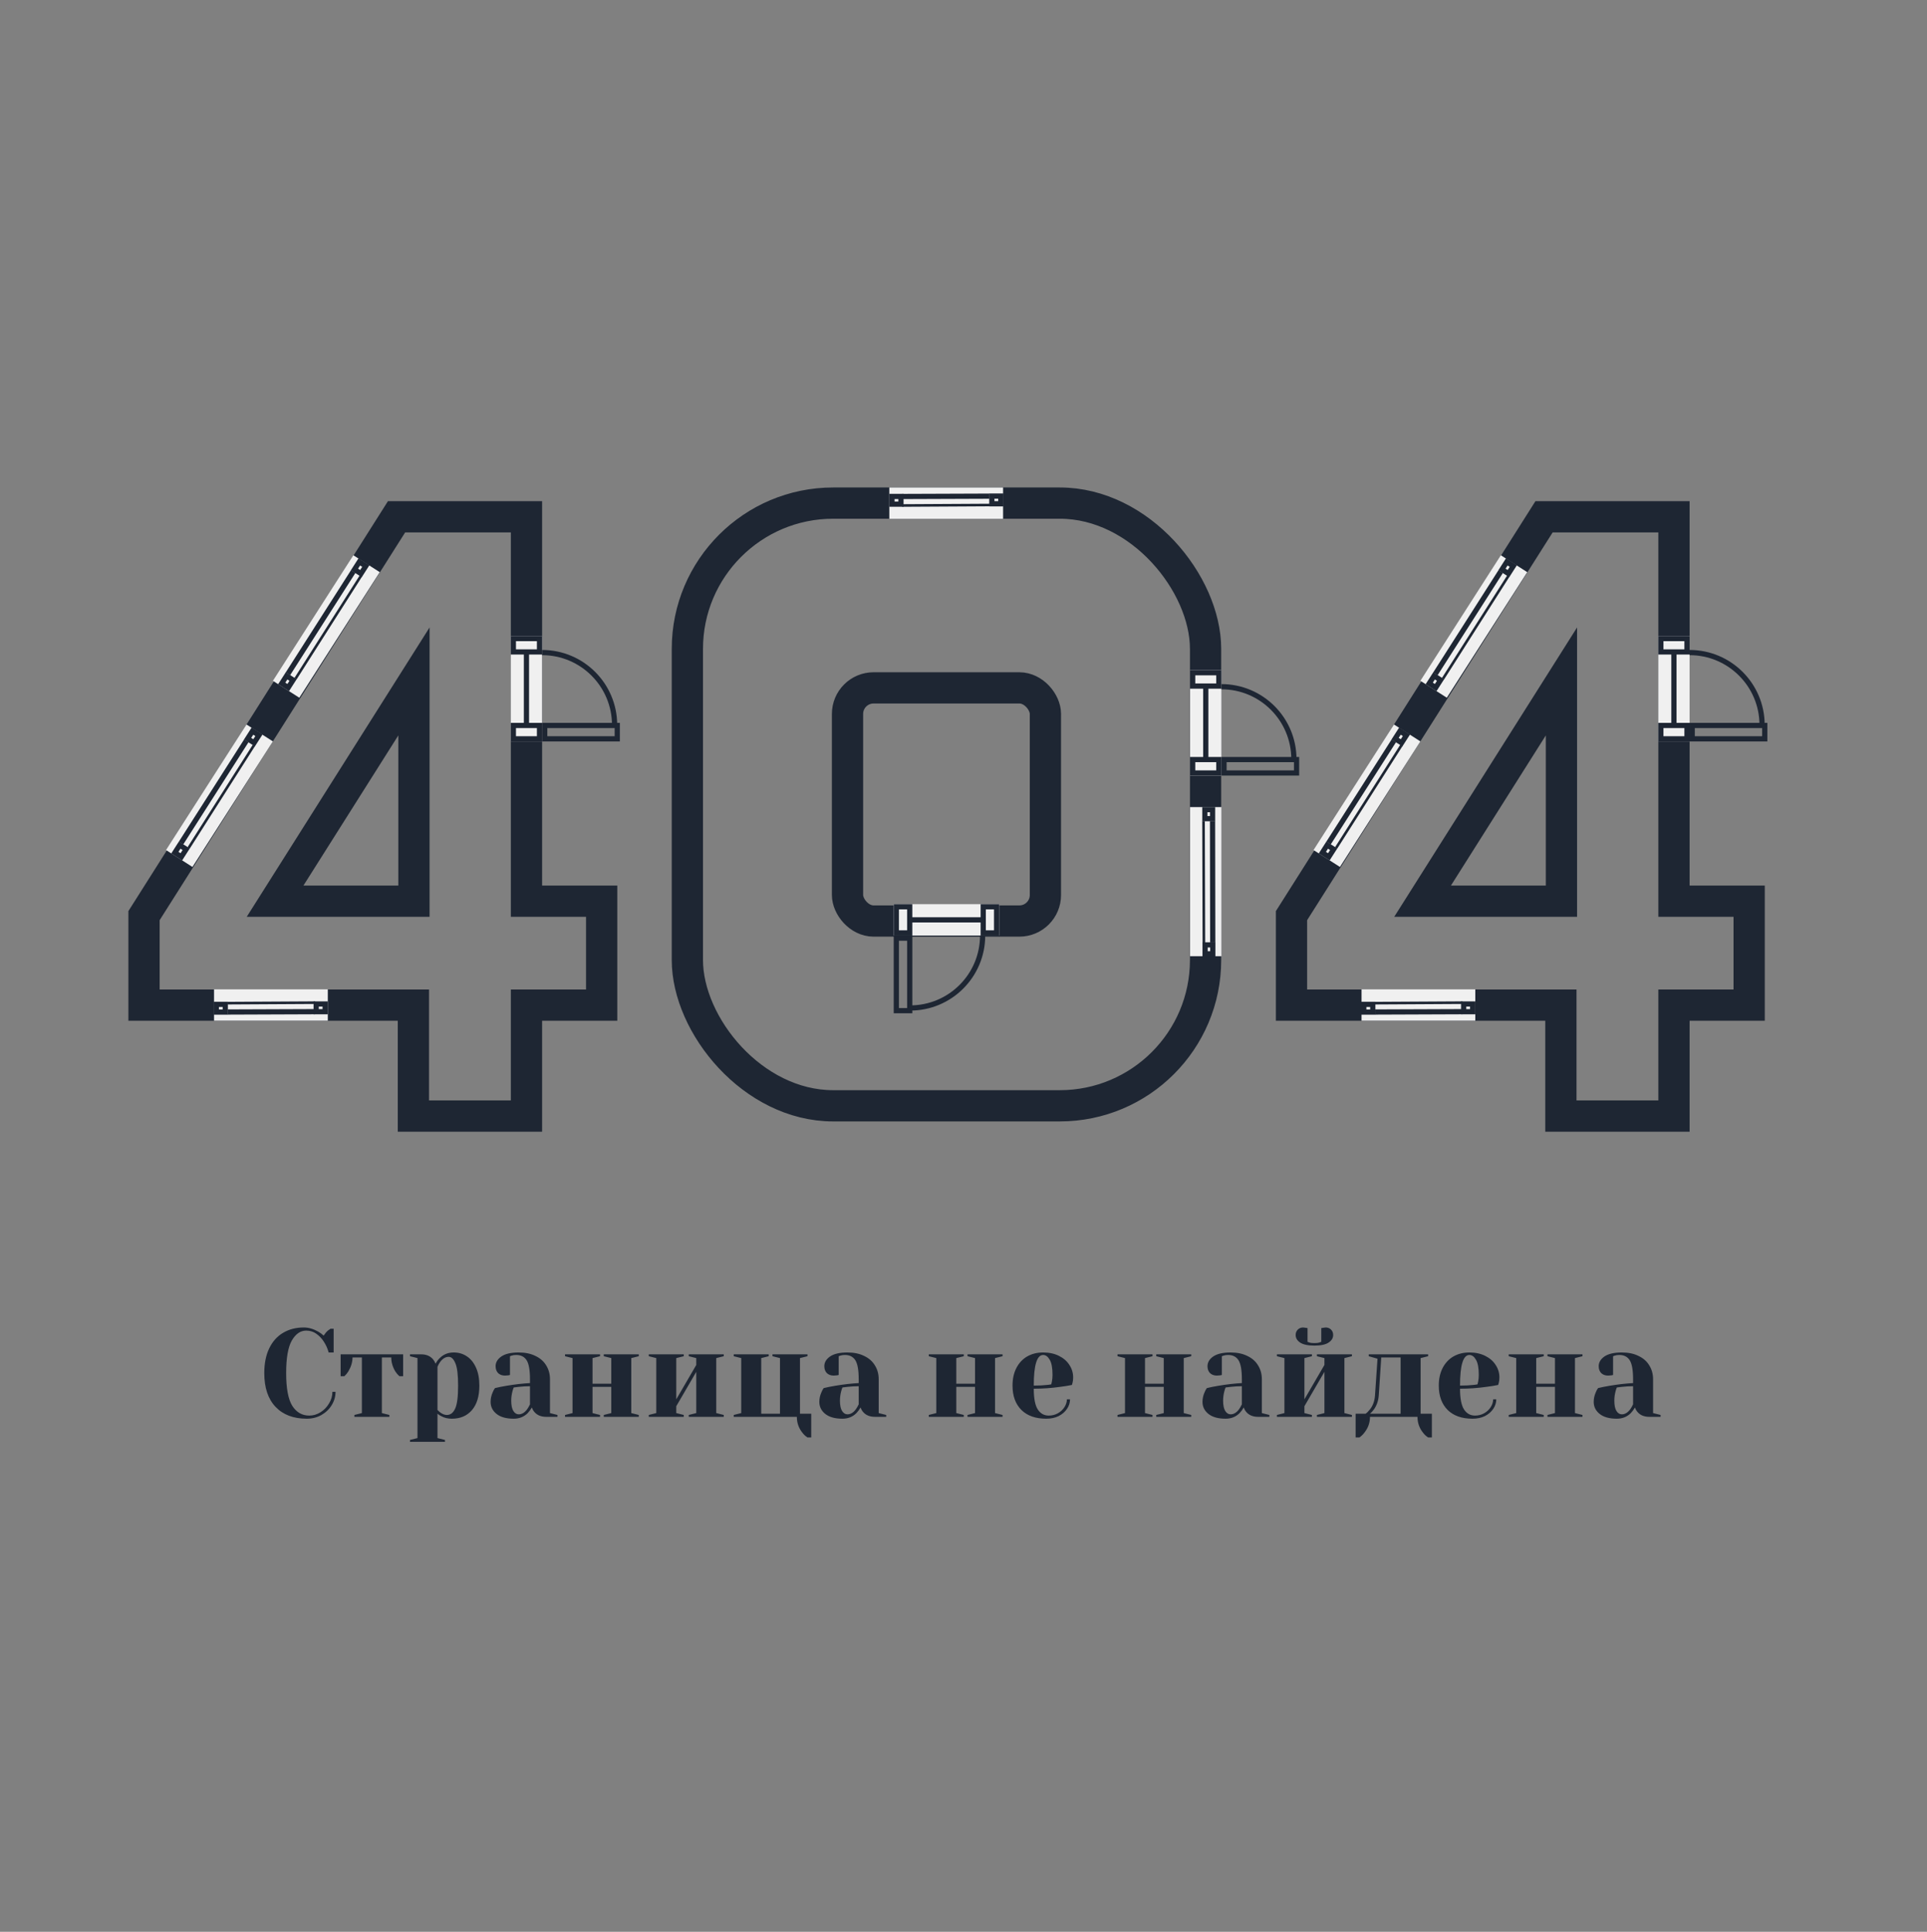 <svg width="370" height="371" viewBox="0 0 370 371" fill="none" xmlns="http://www.w3.org/2000/svg">
<rect x="0" y="0" width="370" height="371" fill="#808080" stroke="none"/>
<path d="M58.904 272.459C56.344 272.459 54.344 271.699 52.904 270.179C51.464 268.659 50.744 266.499 50.744 263.699C50.744 261.859 51.056 260.283 51.68 258.971C52.32 257.643 53.208 256.643 54.344 255.971C55.496 255.283 56.824 254.939 58.328 254.939C59.24 254.939 60.16 255.203 61.088 255.731C61.44 255.923 61.792 256.179 62.144 256.499C62.416 256.083 62.696 255.755 62.984 255.515C63.272 255.307 63.432 255.195 63.464 255.179H64.064V259.739H63.104C62.896 258.971 62.584 258.275 62.168 257.651C61.784 257.043 61.304 256.539 60.728 256.139C60.168 255.739 59.52 255.539 58.784 255.539C57.68 255.539 56.76 256.179 56.024 257.459C55.304 258.739 54.944 260.819 54.944 263.699C54.944 266.627 55.336 268.723 56.12 269.987C56.92 271.235 58.008 271.859 59.384 271.859C60.136 271.859 60.848 271.651 61.52 271.235C62.208 270.803 62.76 270.235 63.176 269.531C63.608 268.827 63.824 268.083 63.824 267.299H64.424C64.424 268.211 64.176 269.067 63.68 269.867C63.2 270.651 62.536 271.283 61.688 271.763C60.856 272.227 59.928 272.459 58.904 272.459ZM68.045 271.739L69.485 271.379V260.699H67.685C67.685 261.579 67.421 262.467 66.893 263.363C66.685 263.699 66.429 264.011 66.125 264.299H65.405V260.099H77.405V264.299H76.685C76.381 264.027 76.117 263.715 75.893 263.363C75.381 262.499 75.125 261.611 75.125 260.699H73.325V271.379L74.765 271.739V272.099H68.045V271.739ZM78.72 276.539L80.16 276.179V260.819L78.72 260.459V260.099H80.88C81.824 260.099 82.568 260.403 83.112 261.011C83.32 261.251 83.496 261.547 83.64 261.899C83.848 261.483 84.112 261.123 84.432 260.819C85.152 260.099 86.048 259.739 87.12 259.739C88.064 259.739 88.904 259.987 89.64 260.483C90.376 260.963 90.96 261.683 91.392 262.643C91.824 263.587 92.04 264.739 92.04 266.099C92.04 268.147 91.56 269.723 90.6 270.827C89.656 271.915 88.376 272.459 86.76 272.459C85.992 272.459 85.32 272.299 84.744 271.979C84.504 271.867 84.256 271.707 84 271.499V276.179L85.44 276.539V276.899H78.72V276.539ZM85.8 271.739C86.488 271.739 87.016 271.339 87.384 270.539C87.768 269.739 87.96 268.259 87.96 266.099C87.96 264.035 87.784 262.603 87.432 261.803C87.096 260.987 86.672 260.579 86.16 260.579C85.552 260.579 85.008 260.899 84.528 261.539C84.32 261.811 84.144 262.131 84 262.499V270.779C84.224 271.003 84.4 271.163 84.528 271.259C84.96 271.579 85.384 271.739 85.8 271.739ZM98.64 272.459C97.216 272.459 96.12 272.155 95.352 271.547C94.584 270.939 94.2 270.163 94.2 269.219C94.2 268.595 94.336 267.979 94.608 267.371C94.72 267.083 94.864 266.819 95.04 266.579C95.696 266.419 96.408 266.275 97.176 266.147C98.904 265.859 100.432 265.683 101.76 265.619V264.899C101.76 263.123 101.544 261.899 101.112 261.227C100.68 260.555 100.016 260.219 99.12 260.219C98.784 260.219 98.496 260.259 98.256 260.339L97.92 260.459V264.059L97.608 264.131C97.352 264.163 97.136 264.179 96.96 264.179C96.416 264.179 95.976 264.019 95.64 263.699C95.32 263.363 95.16 262.923 95.16 262.379C95.16 261.643 95.528 261.019 96.264 260.507C97.016 259.995 98.128 259.739 99.6 259.739C100.848 259.739 101.92 259.963 102.816 260.411C103.728 260.843 104.416 261.451 104.88 262.235C105.36 263.003 105.6 263.891 105.6 264.899V271.379L107.04 271.739V272.099H104.88C103.92 272.099 103.176 271.803 102.648 271.211C102.424 270.971 102.248 270.667 102.12 270.299C101.896 270.699 101.632 271.059 101.328 271.379C100.608 272.099 99.712 272.459 98.64 272.459ZM99.6 271.619C100.192 271.619 100.728 271.299 101.208 270.659C101.384 270.419 101.568 270.099 101.76 269.699V266.219C101.024 266.219 100.32 266.259 99.648 266.339C99.152 266.403 98.816 266.443 98.64 266.459C98.56 266.635 98.48 266.875 98.4 267.179C98.24 267.787 98.16 268.387 98.16 268.979C98.16 269.875 98.296 270.539 98.568 270.971C98.84 271.403 99.184 271.619 99.6 271.619ZM108.491 272.099V271.739L109.931 271.379V260.819L108.491 260.459V260.099H115.211V260.459L113.771 260.819V265.739H117.371V260.819L115.931 260.459V260.099H122.651V260.459L121.211 260.819V271.379L122.651 271.739V272.099H115.931V271.739L117.371 271.379V266.339H113.771V271.379L115.211 271.739V272.099H108.491ZM124.569 272.099V271.739L126.009 271.379V260.819L124.569 260.459V260.099H131.289V260.459L129.849 260.819V268.739L133.689 262.139V260.819L132.249 260.459V260.099H138.969V260.459L137.529 260.819V271.379L138.969 271.739V272.099H132.249V271.739L133.689 271.379V263.459L129.849 270.059V271.379L131.289 271.739V272.099H124.569ZM155.042 276.059C154.626 275.787 154.282 275.459 154.01 275.075C153.338 274.211 153.002 273.219 153.002 272.099H140.882V271.739L142.322 271.379V260.819L140.882 260.459V260.099H147.602V260.459L146.162 260.819V271.499H149.762V260.819L148.322 260.459V260.099H155.042V260.459L153.602 260.819V271.499H155.762V276.059H155.042ZM161.757 272.459C160.333 272.459 159.237 272.155 158.469 271.547C157.701 270.939 157.317 270.163 157.317 269.219C157.317 268.595 157.453 267.979 157.725 267.371C157.837 267.083 157.981 266.819 158.157 266.579C158.813 266.419 159.525 266.275 160.293 266.147C162.021 265.859 163.549 265.683 164.877 265.619V264.899C164.877 263.123 164.661 261.899 164.229 261.227C163.797 260.555 163.133 260.219 162.237 260.219C161.901 260.219 161.613 260.259 161.373 260.339L161.037 260.459V264.059L160.725 264.131C160.469 264.163 160.253 264.179 160.077 264.179C159.533 264.179 159.093 264.019 158.757 263.699C158.437 263.363 158.277 262.923 158.277 262.379C158.277 261.643 158.645 261.019 159.381 260.507C160.133 259.995 161.245 259.739 162.717 259.739C163.965 259.739 165.037 259.963 165.933 260.411C166.845 260.843 167.533 261.451 167.997 262.235C168.477 263.003 168.717 263.891 168.717 264.899V271.379L170.157 271.739V272.099H167.997C167.037 272.099 166.293 271.803 165.765 271.211C165.541 270.971 165.365 270.667 165.237 270.299C165.013 270.699 164.749 271.059 164.445 271.379C163.725 272.099 162.829 272.459 161.757 272.459ZM162.717 271.619C163.309 271.619 163.845 271.299 164.325 270.659C164.501 270.419 164.685 270.099 164.877 269.699V266.219C164.141 266.219 163.437 266.259 162.765 266.339C162.269 266.403 161.933 266.443 161.757 266.459C161.677 266.635 161.597 266.875 161.517 267.179C161.357 267.787 161.277 268.387 161.277 268.979C161.277 269.875 161.413 270.539 161.685 270.971C161.957 271.403 162.301 271.619 162.717 271.619ZM178.335 272.099V271.739L179.775 271.379V260.819L178.335 260.459V260.099H185.055V260.459L183.615 260.819V265.739H187.215V260.819L185.775 260.459V260.099H192.495V260.459L191.055 260.819V271.379L192.495 271.739V272.099H185.775V271.739L187.215 271.379V266.339H183.615V271.379L185.055 271.739V272.099H178.335ZM200.893 272.459C198.845 272.459 197.253 271.899 196.117 270.779C194.981 269.643 194.413 268.083 194.413 266.099C194.413 264.803 194.661 263.675 195.157 262.715C195.653 261.755 196.341 261.019 197.221 260.507C198.117 259.995 199.141 259.739 200.293 259.739C201.445 259.739 202.453 259.955 203.317 260.387C204.197 260.819 204.869 261.403 205.333 262.139C205.813 262.859 206.053 263.659 206.053 264.539C206.053 264.939 206.013 265.283 205.933 265.571L205.813 265.979C205.125 266.123 204.381 266.243 203.581 266.339C201.901 266.579 200.205 266.699 198.493 266.699C198.493 268.555 198.749 269.883 199.261 270.683C199.773 271.467 200.477 271.859 201.373 271.859C201.997 271.859 202.573 271.715 203.101 271.427C203.645 271.123 204.069 270.731 204.373 270.251C204.693 269.755 204.853 269.251 204.853 268.739H205.453C205.453 269.379 205.261 269.987 204.877 270.563C204.493 271.139 203.957 271.603 203.269 271.955C202.581 272.291 201.789 272.459 200.893 272.459ZM198.493 266.099C199.517 266.099 200.349 266.059 200.989 265.979C201.261 265.963 201.549 265.923 201.853 265.859C201.869 265.779 201.909 265.603 201.973 265.331C202.053 264.931 202.093 264.507 202.093 264.059C202.093 262.731 201.917 261.763 201.565 261.155C201.213 260.531 200.789 260.219 200.293 260.219C199.093 260.219 198.493 262.179 198.493 266.099ZM214.569 272.099V271.739L216.009 271.379V260.819L214.569 260.459V260.099H221.289V260.459L219.849 260.819V265.739H223.449V260.819L222.009 260.459V260.099H228.729V260.459L227.289 260.819V271.379L228.729 271.739V272.099H222.009V271.739L223.449 271.379V266.339H219.849V271.379L221.289 271.739V272.099H214.569ZM235.328 272.459C233.904 272.459 232.808 272.155 232.04 271.547C231.272 270.939 230.888 270.163 230.888 269.219C230.888 268.595 231.024 267.979 231.296 267.371C231.408 267.083 231.552 266.819 231.728 266.579C232.384 266.419 233.096 266.275 233.864 266.147C235.592 265.859 237.12 265.683 238.448 265.619V264.899C238.448 263.123 238.232 261.899 237.8 261.227C237.368 260.555 236.704 260.219 235.808 260.219C235.472 260.219 235.184 260.259 234.944 260.339L234.608 260.459V264.059L234.296 264.131C234.04 264.163 233.824 264.179 233.648 264.179C233.104 264.179 232.664 264.019 232.328 263.699C232.008 263.363 231.848 262.923 231.848 262.379C231.848 261.643 232.216 261.019 232.952 260.507C233.704 259.995 234.816 259.739 236.288 259.739C237.536 259.739 238.608 259.963 239.504 260.411C240.416 260.843 241.104 261.451 241.568 262.235C242.048 263.003 242.288 263.891 242.288 264.899V271.379L243.728 271.739V272.099H241.568C240.608 272.099 239.864 271.803 239.336 271.211C239.112 270.971 238.936 270.667 238.808 270.299C238.584 270.699 238.32 271.059 238.016 271.379C237.296 272.099 236.4 272.459 235.328 272.459ZM236.288 271.619C236.88 271.619 237.416 271.299 237.896 270.659C238.072 270.419 238.256 270.099 238.448 269.699V266.219C237.712 266.219 237.008 266.259 236.336 266.339C235.84 266.403 235.504 266.443 235.328 266.459C235.248 266.635 235.168 266.875 235.088 267.179C234.928 267.787 234.848 268.387 234.848 268.979C234.848 269.875 234.984 270.539 235.256 270.971C235.528 271.403 235.872 271.619 236.288 271.619ZM252.379 258.419C251.147 258.419 250.235 258.227 249.643 257.843C249.067 257.459 248.779 256.971 248.779 256.379C248.779 255.963 248.915 255.619 249.187 255.347C249.459 255.075 249.803 254.939 250.219 254.939C250.251 254.939 250.435 254.963 250.771 255.011L251.059 255.059V257.699C251.075 257.699 251.187 257.739 251.395 257.819C251.619 257.899 251.947 257.939 252.379 257.939C252.811 257.939 253.131 257.899 253.339 257.819C253.563 257.739 253.683 257.699 253.699 257.699V255.059L253.987 255.011C254.323 254.963 254.507 254.939 254.539 254.939C254.955 254.939 255.299 255.075 255.571 255.347C255.843 255.619 255.979 255.963 255.979 256.379C255.979 256.971 255.683 257.459 255.091 257.843C254.515 258.227 253.611 258.419 252.379 258.419ZM245.179 272.099V271.739L246.619 271.379V260.819L245.179 260.459V260.099H251.899V260.459L250.459 260.819V268.739L254.299 262.139V260.819L252.859 260.459V260.099H259.579V260.459L258.139 260.819V271.379L259.579 271.739V272.099H252.859V271.739L254.299 271.379V263.459L250.459 270.059V271.379L251.899 271.739V272.099H245.179ZM260.291 271.499H262.211C262.467 271.323 262.747 271.043 263.051 270.659C263.611 269.955 263.931 269.075 264.011 268.019L264.491 260.939L262.811 260.459V260.099H274.211V260.459L272.771 260.819V271.499H274.931V276.059H274.211C273.795 275.787 273.451 275.459 273.179 275.075C272.507 274.211 272.171 273.219 272.171 272.099H263.051C263.051 273.203 262.707 274.195 262.019 275.075C261.747 275.459 261.411 275.787 261.011 276.059H260.291V271.499ZM268.931 271.499V260.699H265.211L264.731 268.019C264.651 269.027 264.347 269.907 263.819 270.659C263.579 270.995 263.323 271.275 263.051 271.499H268.931ZM282.737 272.459C280.689 272.459 279.097 271.899 277.961 270.779C276.825 269.643 276.257 268.083 276.257 266.099C276.257 264.803 276.505 263.675 277.001 262.715C277.497 261.755 278.185 261.019 279.065 260.507C279.961 259.995 280.985 259.739 282.137 259.739C283.289 259.739 284.297 259.955 285.161 260.387C286.041 260.819 286.713 261.403 287.177 262.139C287.657 262.859 287.897 263.659 287.897 264.539C287.897 264.939 287.857 265.283 287.777 265.571L287.657 265.979C286.969 266.123 286.225 266.243 285.425 266.339C283.745 266.579 282.049 266.699 280.337 266.699C280.337 268.555 280.593 269.883 281.105 270.683C281.617 271.467 282.321 271.859 283.217 271.859C283.841 271.859 284.417 271.715 284.945 271.427C285.489 271.123 285.913 270.731 286.217 270.251C286.537 269.755 286.697 269.251 286.697 268.739H287.297C287.297 269.379 287.105 269.987 286.721 270.563C286.337 271.139 285.801 271.603 285.113 271.955C284.425 272.291 283.633 272.459 282.737 272.459ZM280.337 266.099C281.361 266.099 282.193 266.059 282.833 265.979C283.105 265.963 283.393 265.923 283.697 265.859C283.713 265.779 283.753 265.603 283.817 265.331C283.897 264.931 283.937 264.507 283.937 264.059C283.937 262.731 283.761 261.763 283.409 261.155C283.057 260.531 282.633 260.219 282.137 260.219C280.937 260.219 280.337 262.179 280.337 266.099ZM289.687 272.099V271.739L291.127 271.379V260.819L289.687 260.459V260.099H296.407V260.459L294.967 260.819V265.739H298.567V260.819L297.127 260.459V260.099H303.847V260.459L302.407 260.819V271.379L303.847 271.739V272.099H297.127V271.739L298.567 271.379V266.339H294.967V271.379L296.407 271.739V272.099H289.687ZM310.445 272.459C309.021 272.459 307.925 272.155 307.157 271.547C306.389 270.939 306.005 270.163 306.005 269.219C306.005 268.595 306.141 267.979 306.413 267.371C306.525 267.083 306.669 266.819 306.845 266.579C307.501 266.419 308.213 266.275 308.981 266.147C310.709 265.859 312.237 265.683 313.565 265.619V264.899C313.565 263.123 313.349 261.899 312.917 261.227C312.485 260.555 311.821 260.219 310.925 260.219C310.589 260.219 310.301 260.259 310.061 260.339L309.725 260.459V264.059L309.413 264.131C309.157 264.163 308.941 264.179 308.765 264.179C308.221 264.179 307.781 264.019 307.445 263.699C307.125 263.363 306.965 262.923 306.965 262.379C306.965 261.643 307.333 261.019 308.069 260.507C308.821 259.995 309.933 259.739 311.405 259.739C312.653 259.739 313.725 259.963 314.621 260.411C315.533 260.843 316.221 261.451 316.685 262.235C317.165 263.003 317.405 263.891 317.405 264.899V271.379L318.845 271.739V272.099H316.685C315.725 272.099 314.981 271.803 314.453 271.211C314.229 270.971 314.053 270.667 313.925 270.299C313.701 270.699 313.437 271.059 313.133 271.379C312.413 272.099 311.517 272.459 310.445 272.459ZM311.405 271.619C311.997 271.619 312.533 271.299 313.013 270.659C313.189 270.419 313.373 270.099 313.565 269.699V266.219C312.829 266.219 312.125 266.259 311.453 266.339C310.957 266.403 310.621 266.443 310.445 266.459C310.365 266.635 310.285 266.875 310.205 267.179C310.045 267.787 309.965 268.387 309.965 268.979C309.965 269.875 310.101 270.539 310.373 270.971C310.645 271.403 310.989 271.619 311.405 271.619Z" fill="#1E2633"/>
<path d="M27.652 190.031V193.031H30.652H79.375V211.338V214.338H82.375H98.088H101.088V211.338V193.031H112.524H115.524V190.031V176.075V173.075H112.524H101.088V102.247V99.247H98.088H91.287H88.287H82.481H79.481H77.794H76.142L75.259 100.642L28.118 175.11L27.652 175.845V176.714V190.031ZM79.481 173.075H52.816L79.481 130.866V173.075Z" stroke="#1E2633" stroke-width="6"/>
<path d="M247.98 190.031V193.031H250.98H299.703V211.338V214.338H302.703H318.417H321.417V211.338V193.031H332.852H335.852V190.031V176.075V173.075H332.852H321.417V102.247V99.247H318.417H311.615H308.615H302.809H299.809H298.122H296.47L295.587 100.642L248.446 175.11L247.98 175.845V176.714V190.031ZM299.809 173.075H273.144L299.809 130.866V173.075Z" stroke="#1E2633" stroke-width="6"/>
<rect x="36.949" y="166.496" width="6.02" height="28.637" transform="rotate(-147.357 36.949 166.496)" fill="#F0F0F0"/>
<rect x="35.751" y="163.096" width="1.725" height="1.48" transform="rotate(122.643 35.751 163.096)" stroke="#1E2633"/>
<rect x="49.719" y="141.206" width="1.725" height="1.48" transform="rotate(122.643 49.719 141.206)" stroke="#1E2633"/>
<path d="M47.301 142.264L34.762 161.907" stroke="#1E2633"/>
<path d="M48.762 143.135L36.221 162.843" stroke="#1E2633" stroke-width="0.5"/>
<rect x="257.277" y="166.496" width="6.02" height="28.637" transform="rotate(-147.357 257.277 166.496)" fill="#F0F0F0"/>
<rect x="256.079" y="163.096" width="1.725" height="1.48" transform="rotate(122.643 256.079 163.096)" stroke="#1E2633"/>
<rect x="270.048" y="141.206" width="1.725" height="1.48" transform="rotate(122.643 270.048 141.206)" stroke="#1E2633"/>
<path d="M267.629 142.264L255.09 161.907" stroke="#1E2633"/>
<path d="M269.09 143.135L256.549 162.843" stroke="#1E2633" stroke-width="0.5"/>
<rect x="57.469" y="133.996" width="6.02" height="28.637" transform="rotate(-147.357 57.469 133.996)" fill="#F0F0F0"/>
<rect x="56.27" y="130.596" width="1.725" height="1.48" transform="rotate(122.643 56.27 130.596)" stroke="#1E2633"/>
<rect x="70.239" y="108.706" width="1.725" height="1.48" transform="rotate(122.643 70.239 108.706)" stroke="#1E2633"/>
<path d="M67.82 109.764L55.282 129.407" stroke="#1E2633"/>
<path d="M69.281 110.635L56.74 130.343" stroke="#1E2633" stroke-width="0.5"/>
<rect x="277.797" y="133.996" width="6.02" height="28.637" transform="rotate(-147.357 277.797 133.996)" fill="#F0F0F0"/>
<rect x="276.598" y="130.596" width="1.725" height="1.48" transform="rotate(122.643 276.598 130.596)" stroke="#1E2633"/>
<rect x="290.567" y="108.706" width="1.725" height="1.48" transform="rotate(122.643 290.567 108.706)" stroke="#1E2633"/>
<path d="M288.148 109.764L275.61 129.407" stroke="#1E2633"/>
<path d="M289.609 110.635L277.068 130.343" stroke="#1E2633" stroke-width="0.5"/>
<rect x="62.941" y="189.999" width="6.02" height="21.844" transform="rotate(89.994 62.941 189.999)" fill="#F0F0F0"/>
<rect x="60.707" y="192.815" width="1.725" height="1.48" stroke="#1E2633"/>
<rect x="41.531" y="192.886" width="1.725" height="1.48" stroke="#1E2633"/>
<path d="M43.711 194.354L60.465 194.29" stroke="#1E2633"/>
<path d="M43.676 192.653L60.47 192.558" stroke="#1E2633" stroke-width="0.5"/>
<rect x="283.27" y="189.999" width="6.02" height="21.844" transform="rotate(89.994 283.27 189.999)" fill="#F0F0F0"/>
<rect x="281.035" y="192.815" width="1.725" height="1.48" stroke="#1E2633"/>
<rect x="261.859" y="192.886" width="1.725" height="1.48" stroke="#1E2633"/>
<path d="M264.039 194.354L280.793 194.29" stroke="#1E2633"/>
<path d="M264.004 192.653L280.798 192.558" stroke="#1E2633" stroke-width="0.5"/>
<rect x="98.07" y="122.14" width="6.02" height="20.254" fill="#F0F0F0"/>
<rect x="98.57" y="141.894" width="2.572" height="5.02" transform="rotate(-90 98.57 141.894)" stroke="#1E2633"/>
<rect x="104.59" y="141.894" width="2.572" height="13.93" transform="rotate(-90 104.59 141.894)" stroke="#1E2633"/>
<rect x="98.57" y="125.205" width="2.565" height="5.02" transform="rotate(-90 98.57 125.205)" stroke="#1E2633"/>
<path d="M101.082 139.284L101.082 125.279" stroke="#1E2633"/>
<path d="M118.006 139.239C118.006 131.554 111.775 125.323 104.09 125.323" stroke="#1E2633"/>
<rect x="318.398" y="122.14" width="6.02" height="20.254" fill="#F0F0F0"/>
<rect x="318.898" y="141.894" width="2.572" height="5.02" transform="rotate(-90 318.898 141.894)" stroke="#1E2633"/>
<rect x="324.918" y="141.894" width="2.572" height="13.93" transform="rotate(-90 324.918 141.894)" stroke="#1E2633"/>
<rect x="318.898" y="125.205" width="2.565" height="5.02" transform="rotate(-90 318.898 125.205)" stroke="#1E2633"/>
<path d="M321.41 139.284L321.41 125.279" stroke="#1E2633"/>
<path d="M338.334 139.239C338.334 131.554 332.104 125.323 324.418 125.323" stroke="#1E2633"/>
<rect x="131.98" y="96.619" width="99.5" height="115.75" rx="28" stroke="#1E2633" stroke-width="6"/>
<rect x="162.73" y="132.106" width="37.998" height="44.775" rx="5" stroke="#1E2633" stroke-width="6"/>
<rect x="191.855" y="173.646" width="6.02" height="20.254" transform="rotate(90 191.855 173.646)" fill="#F0F0F0"/>
<rect x="172.102" y="174.146" width="2.572" height="5.02" stroke="#1E2633"/>
<rect x="172.102" y="180.166" width="2.572" height="13.93" stroke="#1E2633"/>
<rect x="188.789" y="174.146" width="2.565" height="5.02" stroke="#1E2633"/>
<path d="M174.711 176.658L188.716 176.658" stroke="#1E2633"/>
<path d="M174.756 193.581C182.441 193.581 188.672 187.351 188.672 179.666" stroke="#1E2633"/>
<rect x="228.504" y="128.694" width="6.02" height="20.254" fill="#F0F0F0"/>
<rect x="229.004" y="148.448" width="2.572" height="5.02" transform="rotate(-90 229.004 148.448)" stroke="#1E2633"/>
<rect x="235.023" y="148.448" width="2.572" height="13.93" transform="rotate(-90 235.023 148.448)" stroke="#1E2633"/>
<rect x="229.004" y="131.76" width="2.565" height="5.02" transform="rotate(-90 229.004 131.76)" stroke="#1E2633"/>
<path d="M231.516 145.838L231.516 131.833" stroke="#1E2633"/>
<path d="M248.439 145.794C248.439 138.108 242.209 131.878 234.523 131.878" stroke="#1E2633"/>
<rect x="170.758" y="99.638" width="6.02" height="21.844" transform="rotate(-90 170.758 99.638)" fill="#F0F0F0"/>
<rect x="172.992" y="96.823" width="1.725" height="1.48" transform="rotate(-180 172.992 96.823)" stroke="#1E2633"/>
<rect x="192.168" y="96.753" width="1.725" height="1.48" transform="rotate(-180 192.168 96.753)" stroke="#1E2633"/>
<path d="M189.988 95.286L173.234 95.347" stroke="#1E2633"/>
<path d="M190.023 96.986L173.229 97.08" stroke="#1E2633" stroke-width="0.5"/>
<rect x="228.504" y="155" width="6.02" height="28.637" fill="#F0F0F0"/>
<rect x="231.344" y="157.219" width="1.725" height="1.48" transform="rotate(-90 231.344 157.219)" stroke="#1E2633"/>
<rect x="231.387" y="183.186" width="1.725" height="1.48" transform="rotate(-90 231.387 183.186)" stroke="#1E2633"/>
<path d="M232.855 180.99L232.818 157.686" stroke="#1E2633"/>
<path d="M231.156 181.043L231.087 157.684" stroke="#1E2633" stroke-width="0.5"/>
</svg>
